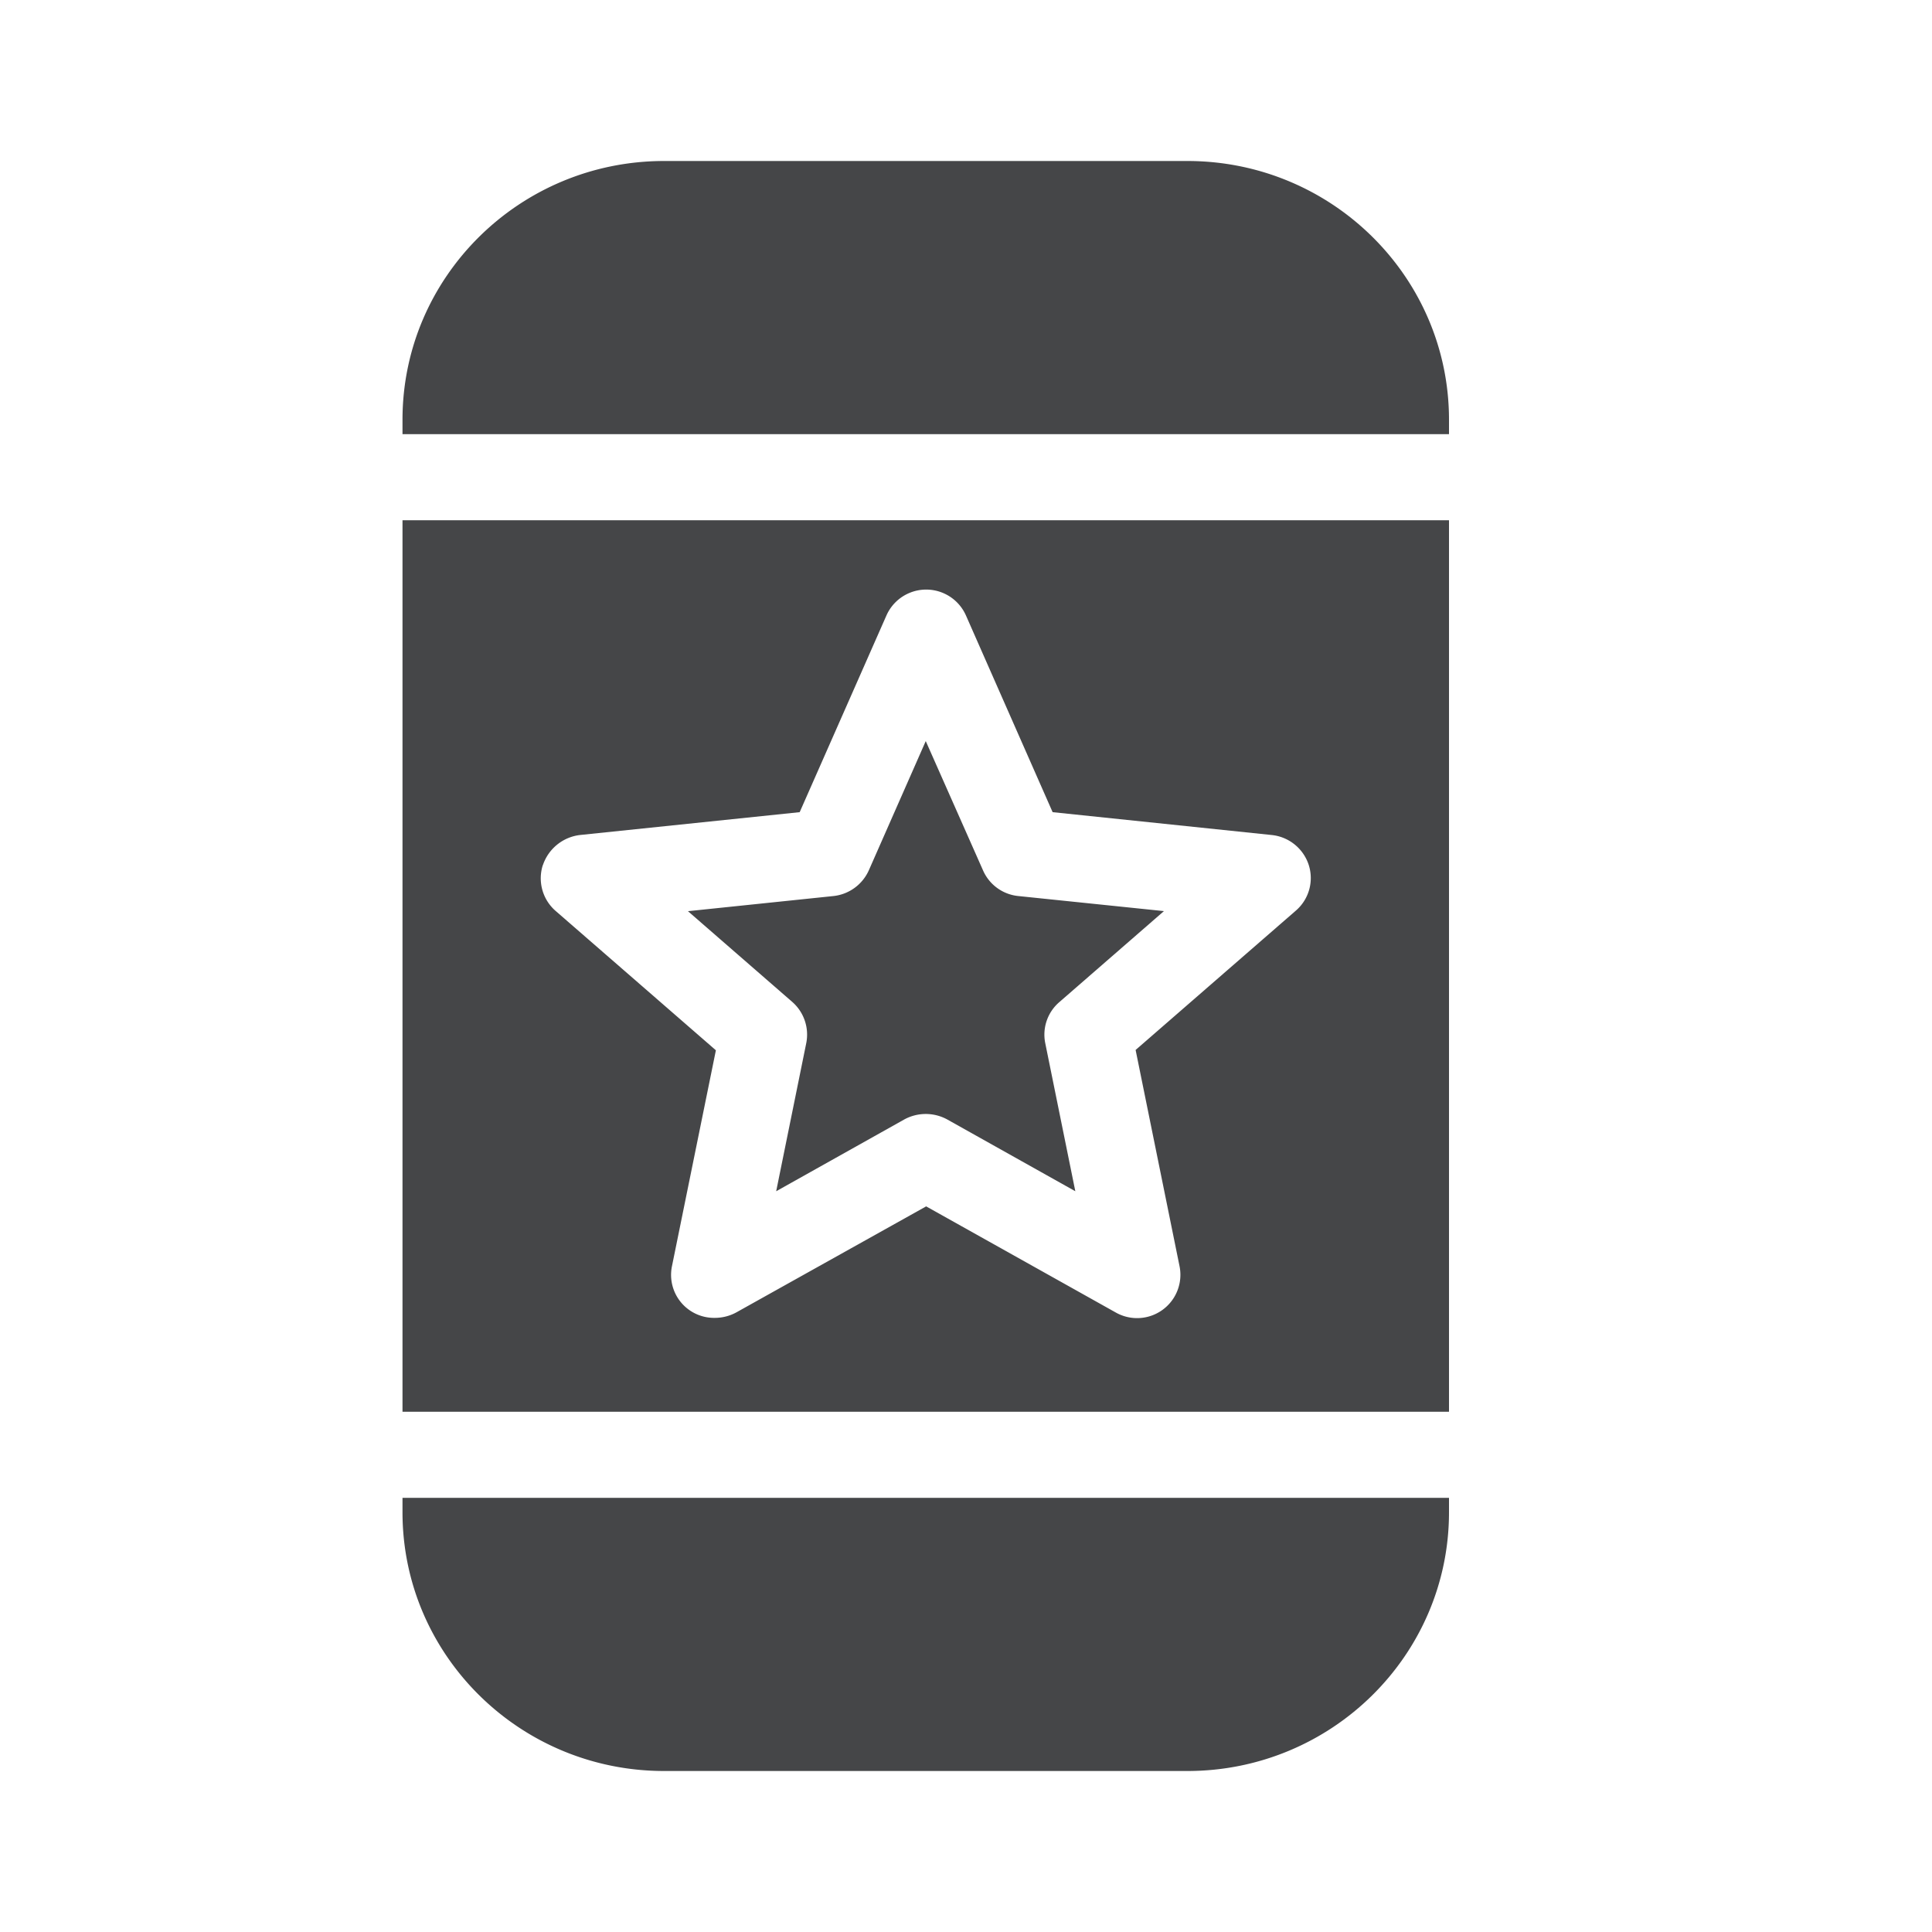 <svg width="24" height="24" xmlns="http://www.w3.org/2000/svg"><path d="M18 18.607v.179C18 20.56 16.544 22 14.75 22h-6.5C6.456 22 5 20.56 5 18.786v-.179h13ZM5 6.463h13v11.074H5V6.463Zm1.743 4.284a.537.537 0 0 0 .157.567l1.993 1.733-.546 2.684a.534.534 0 0 0 .532.64.557.557 0 0 0 .268-.068l2.358-1.317 2.353 1.317a.538.538 0 0 0 .795-.572l-.546-2.688L16.1 11.31a.534.534 0 0 0 .157-.567.542.542 0 0 0-.458-.37l-2.723-.284L12 7.647a.54.54 0 0 0-.989 0l-1.077 2.442-2.723.283a.555.555 0 0 0-.467.375Zm3.273 2.209-.374 1.842 1.59-.891a.557.557 0 0 1 .536 0l1.59.891-.374-1.842a.532.532 0 0 1 .176-.508l1.299-1.13-1.808-.187a.536.536 0 0 1-.44-.32L11.5 9.206l-.707 1.605a.545.545 0 0 1-.44.32l-1.807.188 1.299 1.13a.54.54 0 0 1 .171.507ZM18 5.393v-.179C18 3.44 16.544 2 14.75 2h-6.5C6.456 2 5 3.44 5 5.214v.179h13Z" fill="#313235" fill-rule="nonzero" opacity=".9"/></svg>